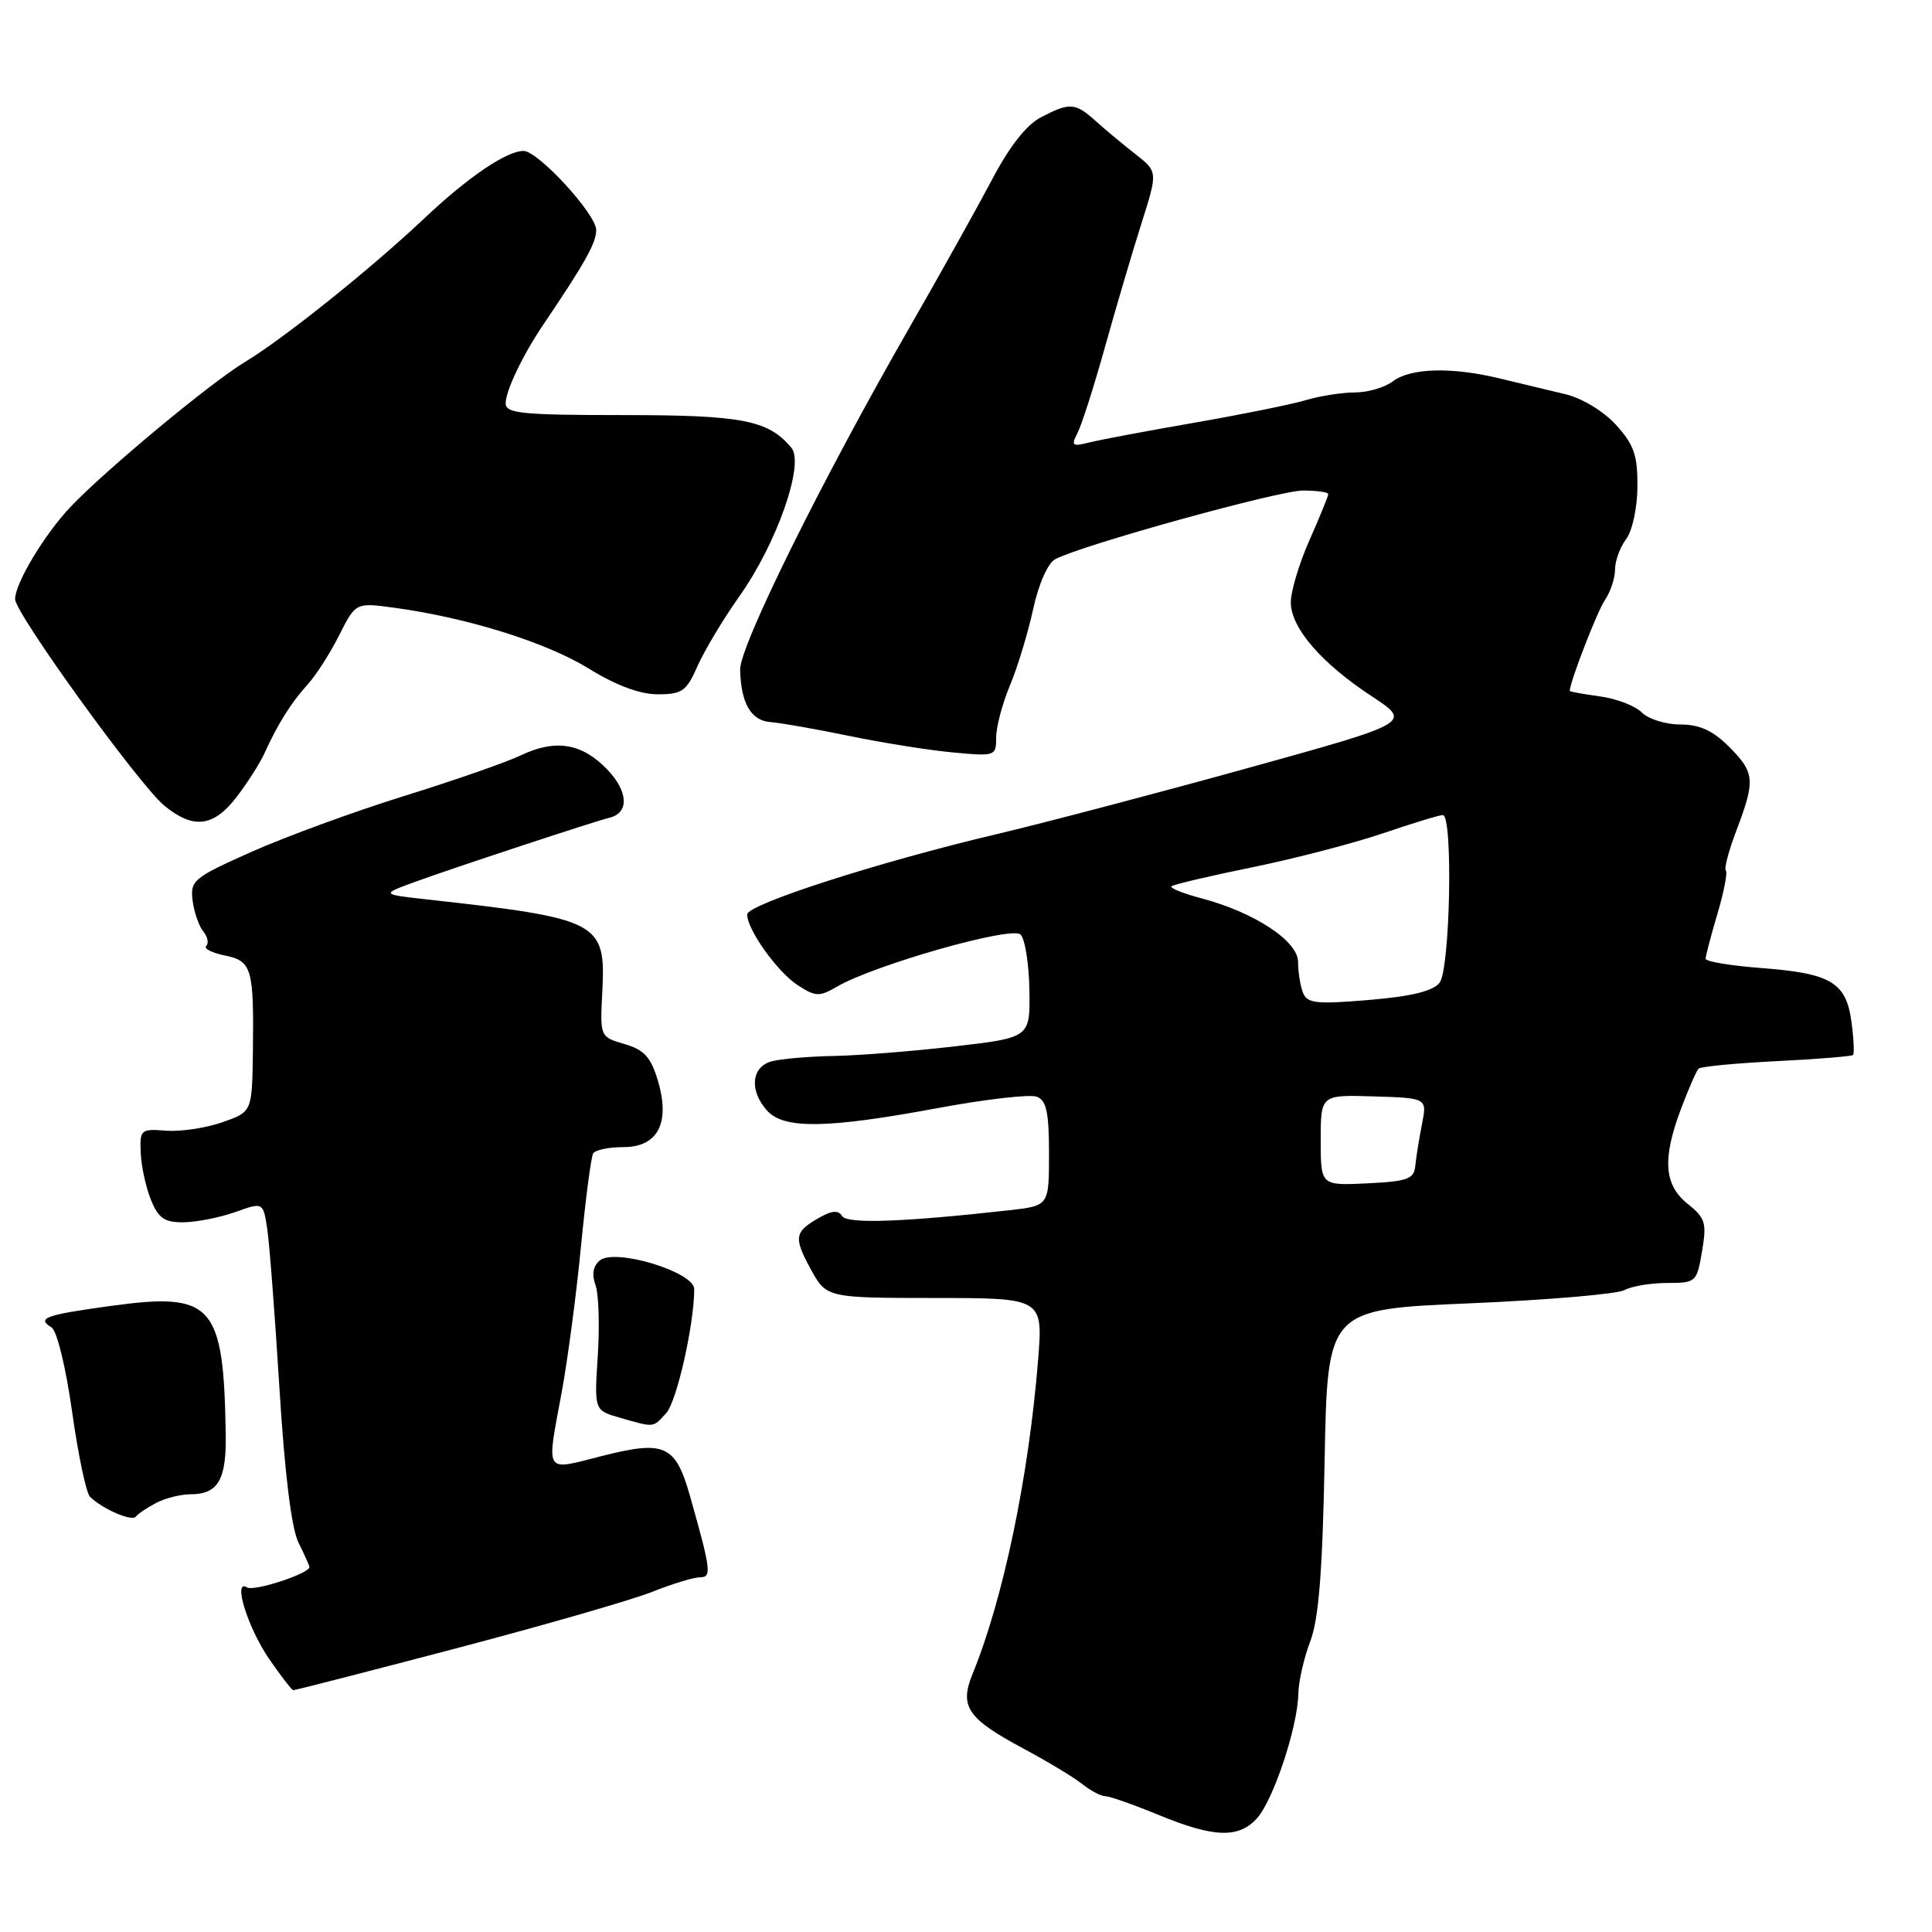 <?xml version="1.0" encoding="UTF-8" standalone="no"?>
<!DOCTYPE svg PUBLIC "-//W3C//DTD SVG 1.1//EN" "http://www.w3.org/Graphics/SVG/1.1/DTD/svg11.dtd" >
<svg xmlns="http://www.w3.org/2000/svg" xmlns:xlink="http://www.w3.org/1999/xlink" version="1.1" viewBox="0 0 256 256">
 <g >
 <path fill="currentColor"
d=" M 166.55 240.94 C 168.72 238.55 171.94 228.86 172.03 224.50 C 172.06 222.85 172.77 219.70 173.61 217.50 C 174.74 214.55 175.24 208.25 175.52 193.50 C 175.90 173.50 175.90 173.50 194.70 172.70 C 205.04 172.26 214.28 171.47 215.24 170.95 C 216.19 170.43 218.74 170.00 220.90 170.00 C 224.73 170.00 224.84 169.90 225.53 165.80 C 226.17 162.04 225.97 161.39 223.62 159.51 C 220.47 157.00 220.24 153.51 222.79 146.80 C 223.77 144.21 224.80 141.87 225.07 141.60 C 225.34 141.33 229.98 140.88 235.39 140.61 C 240.79 140.34 245.36 139.97 245.54 139.79 C 245.72 139.61 245.63 137.64 245.33 135.40 C 244.62 130.17 242.62 128.97 233.37 128.27 C 229.32 127.96 226.00 127.41 226.00 127.04 C 226.00 126.67 226.71 123.99 227.57 121.08 C 228.43 118.18 228.93 115.60 228.68 115.35 C 228.43 115.10 229.08 112.67 230.12 109.94 C 232.61 103.37 232.52 102.36 229.08 98.92 C 226.96 96.80 225.19 96.00 222.65 96.00 C 220.72 96.00 218.42 95.28 217.54 94.40 C 216.66 93.52 214.16 92.56 211.97 92.27 C 209.79 91.98 208.00 91.65 208.00 91.55 C 208.00 90.40 211.63 81.03 212.65 79.53 C 213.39 78.44 214.00 76.62 214.00 75.47 C 214.00 74.32 214.66 72.51 215.47 71.44 C 216.29 70.35 216.95 67.30 216.97 64.47 C 216.99 60.31 216.51 58.91 214.12 56.29 C 212.46 54.47 209.61 52.75 207.37 52.22 C 205.24 51.72 201.36 50.78 198.74 50.15 C 192.33 48.60 186.92 48.75 184.56 50.53 C 183.49 51.34 181.24 52.00 179.55 52.00 C 177.87 52.00 174.91 52.46 172.99 53.03 C 171.07 53.60 164.43 54.94 158.22 56.02 C 152.02 57.09 145.79 58.27 144.37 58.62 C 142.08 59.20 141.90 59.06 142.77 57.39 C 143.31 56.35 144.95 51.23 146.41 46.00 C 147.87 40.77 150.04 33.41 151.24 29.63 C 153.42 22.76 153.42 22.76 150.46 20.43 C 148.83 19.16 146.47 17.19 145.21 16.06 C 142.48 13.60 141.78 13.54 137.95 15.53 C 136.02 16.52 133.77 19.39 131.46 23.78 C 129.51 27.47 124.56 36.35 120.45 43.50 C 108.88 63.66 97.99 85.66 98.07 88.74 C 98.18 93.19 99.51 95.49 102.10 95.68 C 103.42 95.78 108.10 96.60 112.50 97.51 C 116.90 98.42 123.09 99.41 126.25 99.70 C 131.88 100.23 132.00 100.19 132.00 97.70 C 132.00 96.31 132.82 93.22 133.82 90.83 C 134.82 88.45 136.20 83.91 136.89 80.75 C 137.62 77.38 138.84 74.62 139.82 74.10 C 143.29 72.24 169.43 65.00 172.65 65.00 C 174.49 65.00 176.00 65.21 176.00 65.47 C 176.00 65.73 174.88 68.49 173.50 71.60 C 172.12 74.71 171.02 78.43 171.04 79.87 C 171.09 83.25 175.11 87.89 181.78 92.27 C 187.07 95.75 187.07 95.75 165.28 101.79 C 153.30 105.11 138.35 109.04 132.06 110.53 C 116.52 114.19 99.00 119.83 99.00 121.17 C 99.00 123.17 102.99 128.77 105.67 130.52 C 108.06 132.08 108.56 132.10 110.90 130.74 C 115.86 127.85 134.07 122.67 135.23 123.83 C 135.82 124.42 136.35 127.73 136.40 131.20 C 136.50 137.49 136.50 137.49 126.50 138.65 C 121.00 139.29 113.80 139.86 110.50 139.92 C 107.20 139.98 103.49 140.30 102.25 140.63 C 99.55 141.35 99.26 144.53 101.65 147.17 C 103.88 149.63 109.58 149.55 124.13 146.85 C 130.53 145.66 136.49 144.97 137.38 145.32 C 138.66 145.81 139.00 147.40 139.00 152.85 C 139.00 159.77 139.00 159.77 133.75 160.36 C 119.76 161.93 112.24 162.20 111.59 161.14 C 111.10 160.35 110.28 160.39 108.70 161.27 C 105.26 163.19 105.12 163.92 107.38 168.08 C 109.50 171.98 109.50 171.98 123.85 171.99 C 138.21 172.00 138.21 172.00 137.55 180.25 C 136.30 195.74 132.95 211.81 128.88 221.78 C 127.10 226.12 128.17 227.71 135.58 231.68 C 138.83 233.42 142.38 235.56 143.45 236.43 C 144.53 237.29 145.88 238.00 146.45 238.00 C 147.03 238.01 150.20 239.12 153.50 240.48 C 160.85 243.51 164.12 243.62 166.55 240.94 Z  M 60.35 218.44 C 71.98 215.38 83.70 212.01 86.38 210.94 C 89.07 209.87 91.93 209.00 92.74 209.00 C 94.33 209.00 94.23 208.13 91.44 198.27 C 89.51 191.45 88.11 190.81 79.75 192.93 C 72.01 194.89 72.39 195.51 74.45 184.36 C 75.24 180.04 76.39 171.36 76.99 165.08 C 77.60 158.80 78.32 153.29 78.60 152.83 C 78.89 152.37 80.68 152.00 82.58 152.00 C 87.19 152.00 88.85 148.79 87.16 143.15 C 86.24 140.08 85.35 139.10 82.75 138.34 C 79.50 137.39 79.50 137.39 79.81 131.40 C 80.28 122.14 79.48 121.72 56.50 119.17 C 50.50 118.50 50.50 118.50 55.00 116.85 C 59.90 115.06 78.72 108.85 80.77 108.35 C 83.38 107.72 83.26 104.88 80.49 101.99 C 77.12 98.47 73.63 97.89 69.00 100.09 C 67.08 101.01 60.13 103.43 53.56 105.47 C 47.00 107.51 37.93 110.83 33.40 112.84 C 25.65 116.29 25.19 116.66 25.52 119.32 C 25.72 120.87 26.35 122.71 26.93 123.41 C 27.51 124.11 27.69 124.98 27.33 125.34 C 26.97 125.69 28.07 126.26 29.76 126.60 C 33.38 127.33 33.65 128.27 33.51 139.42 C 33.40 147.33 33.40 147.33 29.45 148.71 C 27.28 149.47 23.93 149.97 22.00 149.82 C 18.63 149.56 18.51 149.67 18.65 152.84 C 18.74 154.64 19.36 157.45 20.03 159.06 C 21.01 161.45 21.83 161.99 24.37 161.96 C 26.09 161.93 29.16 161.32 31.19 160.60 C 34.87 159.28 34.87 159.28 35.42 162.89 C 35.71 164.88 36.44 174.38 37.03 184.00 C 37.73 195.28 38.62 202.53 39.55 204.40 C 40.35 206.00 41.00 207.46 41.00 207.64 C 41.00 208.51 33.66 210.91 32.74 210.34 C 30.78 209.13 32.84 215.74 35.71 219.89 C 37.25 222.11 38.66 223.94 38.85 223.96 C 39.04 223.98 48.72 221.50 60.35 218.44 Z  M 20.68 199.15 C 21.89 198.52 23.93 198.00 25.23 198.00 C 28.89 198.00 30.01 196.10 29.91 190.05 C 29.64 172.81 28.20 171.19 14.76 173.03 C 5.96 174.24 4.82 174.65 6.83 175.89 C 7.55 176.34 8.73 181.20 9.55 187.04 C 10.35 192.74 11.42 197.82 11.92 198.32 C 13.53 199.93 17.48 201.65 18.00 200.96 C 18.27 200.60 19.48 199.78 20.68 199.15 Z  M 88.28 187.24 C 89.68 185.69 91.97 175.56 91.99 170.82 C 92.00 168.54 81.49 165.35 79.47 167.02 C 78.59 167.76 78.39 168.88 78.90 170.25 C 79.33 171.41 79.47 175.62 79.21 179.62 C 78.74 186.88 78.74 186.88 82.12 187.85 C 86.76 189.18 86.50 189.21 88.28 187.24 Z  M 31.38 105.57 C 32.82 103.68 34.47 101.09 35.04 99.82 C 36.77 95.99 38.61 93.05 40.75 90.71 C 41.86 89.50 43.75 86.55 44.95 84.16 C 47.13 79.83 47.13 79.83 52.31 80.54 C 61.94 81.85 72.39 85.12 77.98 88.57 C 81.63 90.82 84.78 92.00 87.16 92.00 C 90.39 92.00 90.96 91.59 92.43 88.25 C 93.34 86.19 95.83 82.03 97.98 79.00 C 102.93 72.02 106.63 61.46 104.87 59.34 C 101.82 55.67 98.38 55.00 82.55 55.00 C 69.17 55.00 67.00 54.78 67.00 53.45 C 67.00 51.78 69.27 47.04 72.00 43.00 C 77.56 34.77 79.00 32.19 79.00 30.48 C 79.00 28.38 71.30 20.00 69.37 20.00 C 67.12 20.00 61.99 23.48 56.24 28.92 C 49.11 35.65 37.61 44.86 32.42 47.99 C 27.88 50.73 13.96 62.30 9.34 67.17 C 5.89 70.81 2.00 77.29 2.00 79.39 C 2.00 81.26 18.45 104.02 21.77 106.75 C 25.63 109.92 28.31 109.59 31.38 105.57 Z  M 175.00 151.08 C 175.00 145.06 175.00 145.06 182.05 145.28 C 189.11 145.50 189.11 145.50 188.41 149.00 C 188.03 150.93 187.64 153.40 187.53 154.50 C 187.37 156.23 186.50 156.54 181.17 156.80 C 175.00 157.10 175.00 157.10 175.00 151.08 Z  M 172.64 131.51 C 172.29 130.59 172.00 128.77 172.00 127.46 C 172.00 124.69 166.19 120.87 159.15 119.02 C 156.76 118.38 154.99 117.68 155.23 117.44 C 155.46 117.21 160.26 116.07 165.89 114.93 C 171.52 113.78 179.32 111.75 183.24 110.42 C 187.15 109.09 190.72 108.00 191.18 108.00 C 192.55 108.00 192.16 128.41 190.75 130.22 C 189.88 131.33 187.02 132.03 181.39 132.50 C 174.34 133.09 173.20 132.96 172.64 131.51 Z "/>
</g>
</svg>